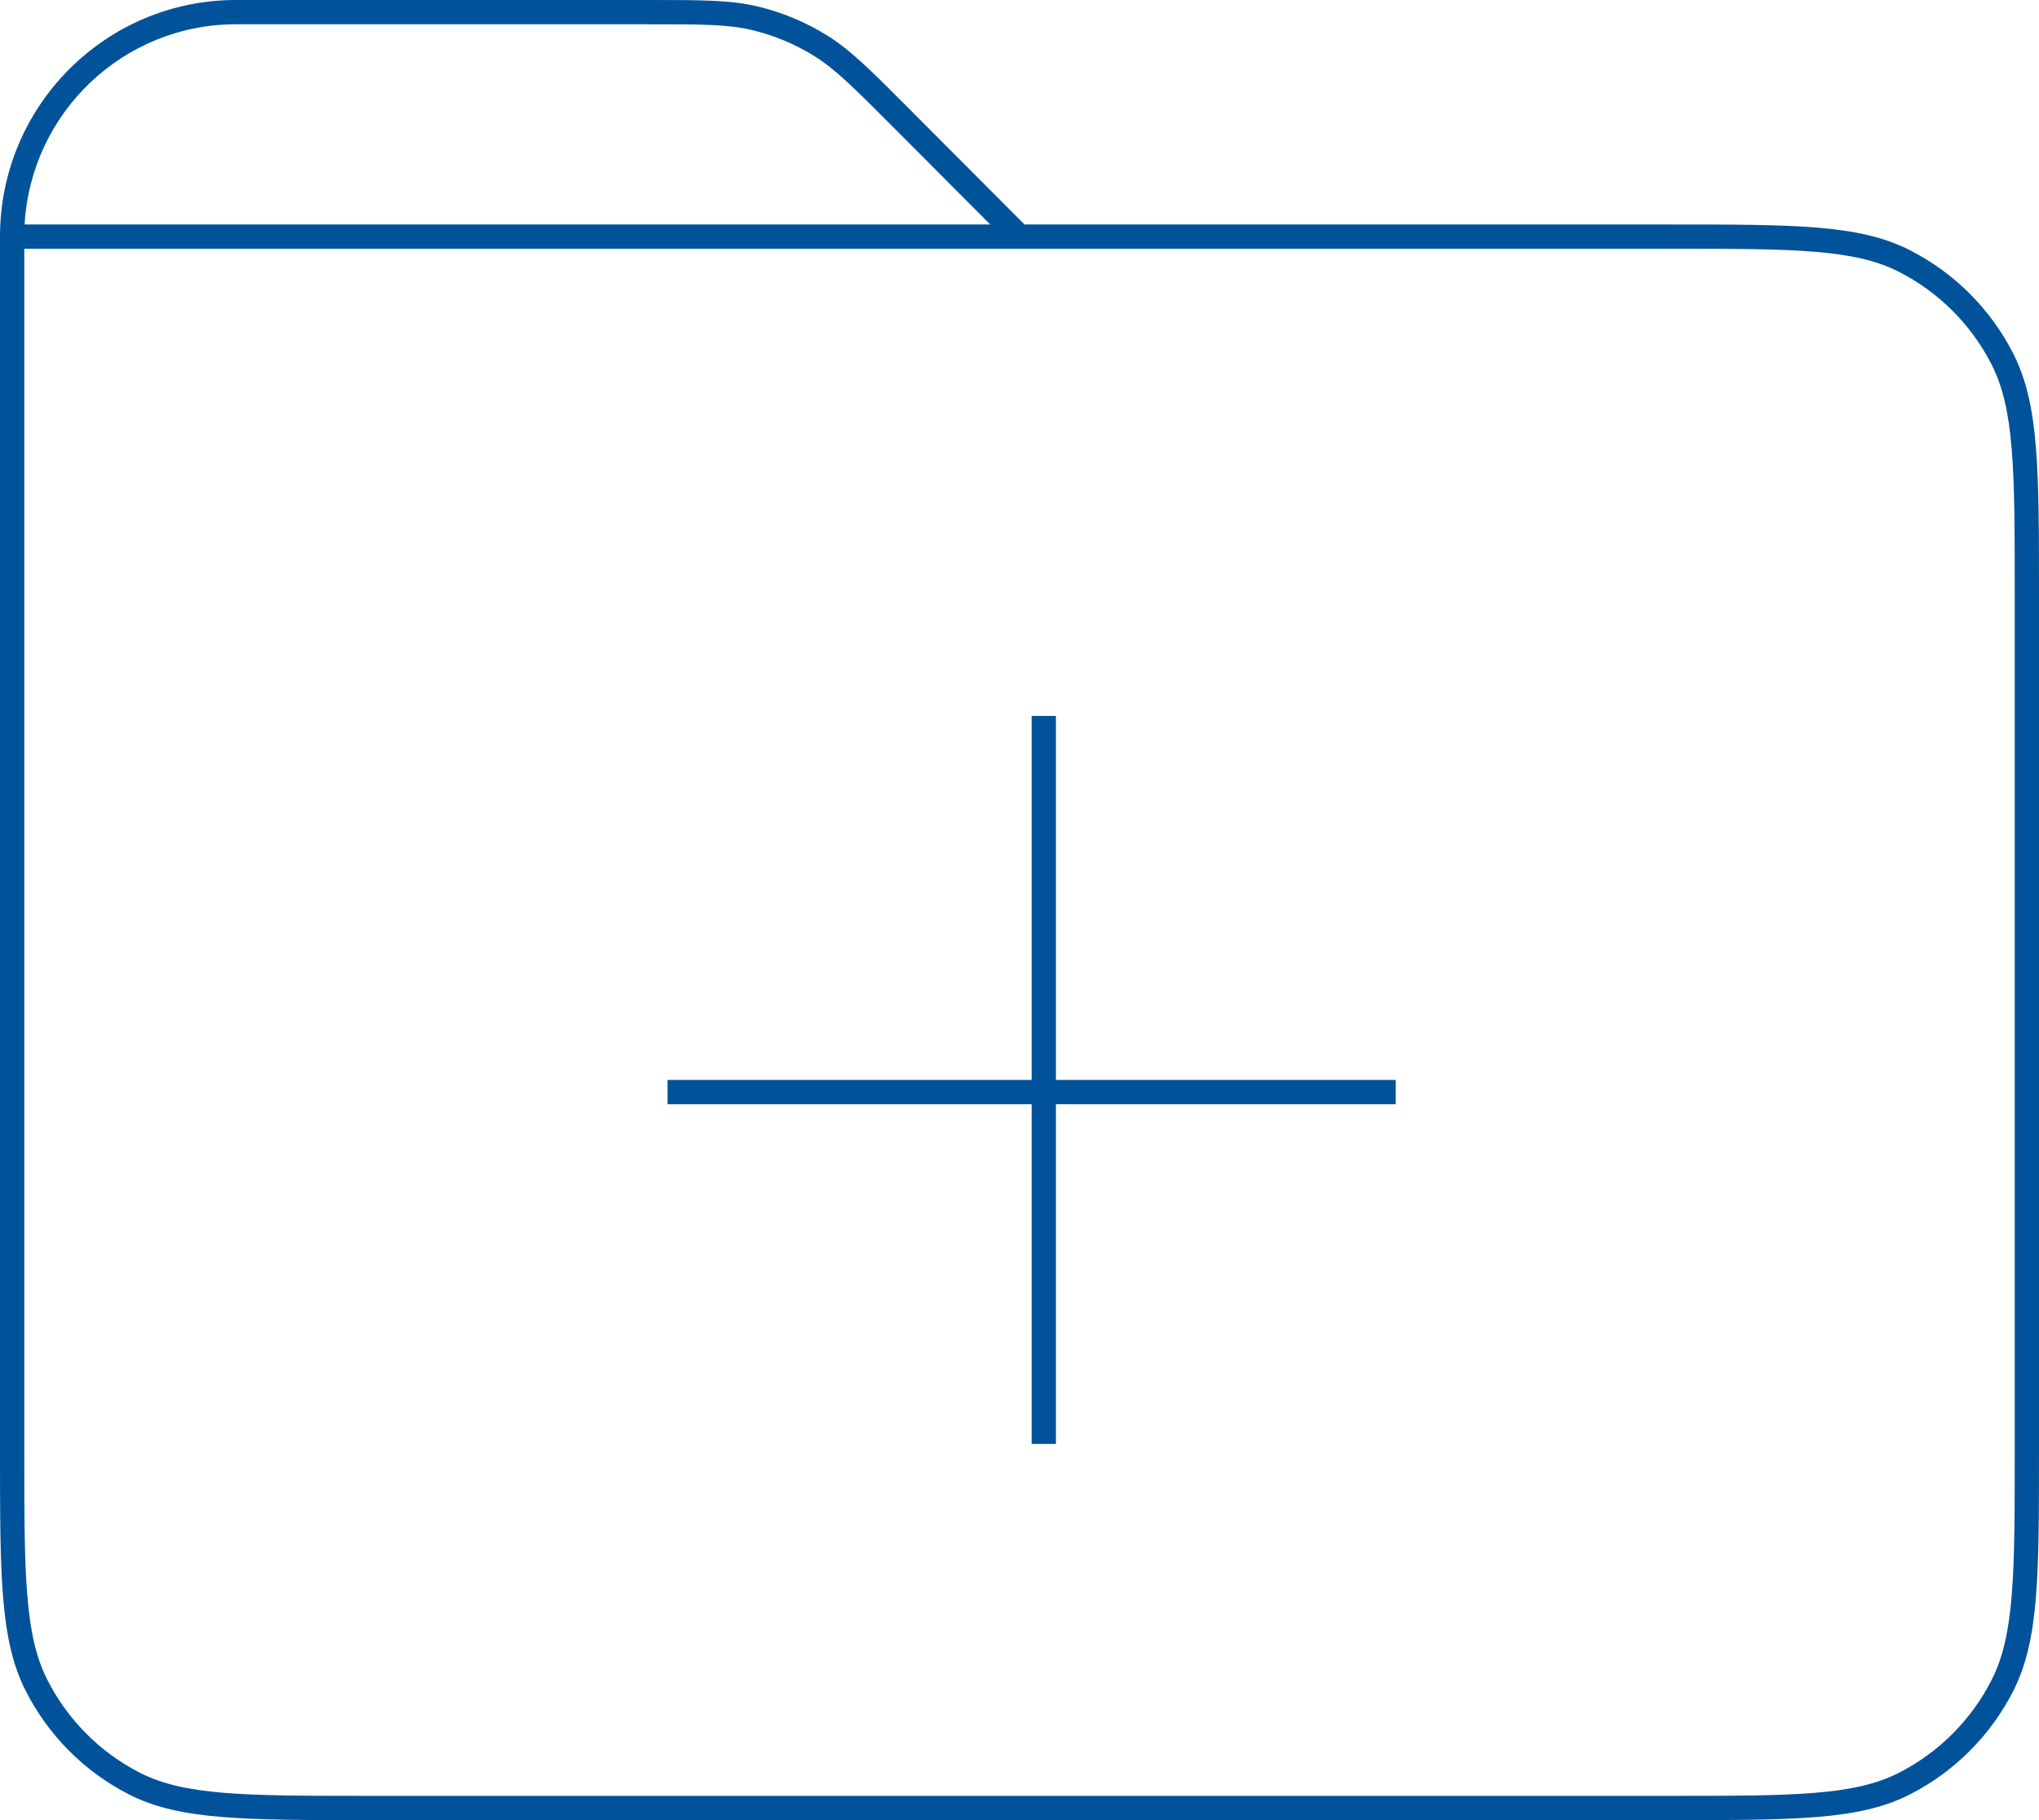 <svg width="84" height="75" viewBox="0 0 84 75" fill="none" xmlns="http://www.w3.org/2000/svg">
<path fill-rule="evenodd" clip-rule="evenodd" d="M26.666 1C28.945 1 30.006 1.003 30.996 1.242C31.885 1.456 32.734 1.81 33.515 2.29C34.383 2.824 35.135 3.573 36.746 5.189L40.795 9.25H1.014C1.272 4.649 5.074 1 9.722 1H26.666ZM37.454 4.483L42.207 9.25H68.744H68.767C71.33 9.25 73.283 9.25 74.841 9.378C76.409 9.506 77.621 9.767 78.689 10.313C80.518 11.248 82.008 12.738 82.941 14.573C83.485 15.645 83.745 16.86 83.873 18.433C84 19.996 84 21.955 84 24.526V24.549V59.699V59.723C84 62.293 84 64.252 83.873 65.815C83.745 67.388 83.485 68.603 82.941 69.675C82.009 71.51 80.518 73.003 78.689 73.938C77.621 74.484 76.41 74.744 74.844 74.872C73.289 75 71.339 75 68.781 75H68.758H15.241H15.218C12.66 75 10.709 75 9.153 74.872C7.586 74.744 6.375 74.484 5.307 73.938C3.477 73.003 1.991 71.508 1.059 69.674C0.515 68.603 0.255 67.388 0.127 65.815C0 64.253 0 62.294 0 59.723V59.723V59.7V9.75C0 4.367 4.351 0 9.722 0H26.666H26.743C28.925 -3.61204e-05 30.111 -5.62668e-05 31.23 0.269C32.223 0.509 33.169 0.904 34.039 1.438C35.02 2.041 35.858 2.881 37.4 4.428L37.454 4.483ZM1 59.7V10.25H41.999H68.744C71.334 10.25 73.247 10.25 74.759 10.374C76.265 10.498 77.33 10.741 78.234 11.203C79.876 12.042 81.213 13.38 82.049 15.026C82.51 15.933 82.753 17.003 82.876 18.514C83 20.032 83 21.951 83 24.549V59.699C83 62.298 83 64.216 82.876 65.734C82.753 67.246 82.51 68.315 82.049 69.222C81.213 70.868 79.875 72.209 78.233 73.048C77.33 73.509 76.266 73.752 74.763 73.876C73.253 74 71.344 74 68.758 74H15.241C12.655 74 10.745 74 9.235 73.876C7.73 73.752 6.665 73.509 5.762 73.048C4.121 72.209 2.788 70.868 1.951 69.221C1.49 68.314 1.247 67.245 1.124 65.734C1 64.217 1 62.298 1 59.7ZM42.5 59.5V45.5H27.5V44.5H42.5V29.5H43.5V44.5H57.5V45.5H43.5V59.5H42.5Z" fill="#00539A"/>
</svg>

